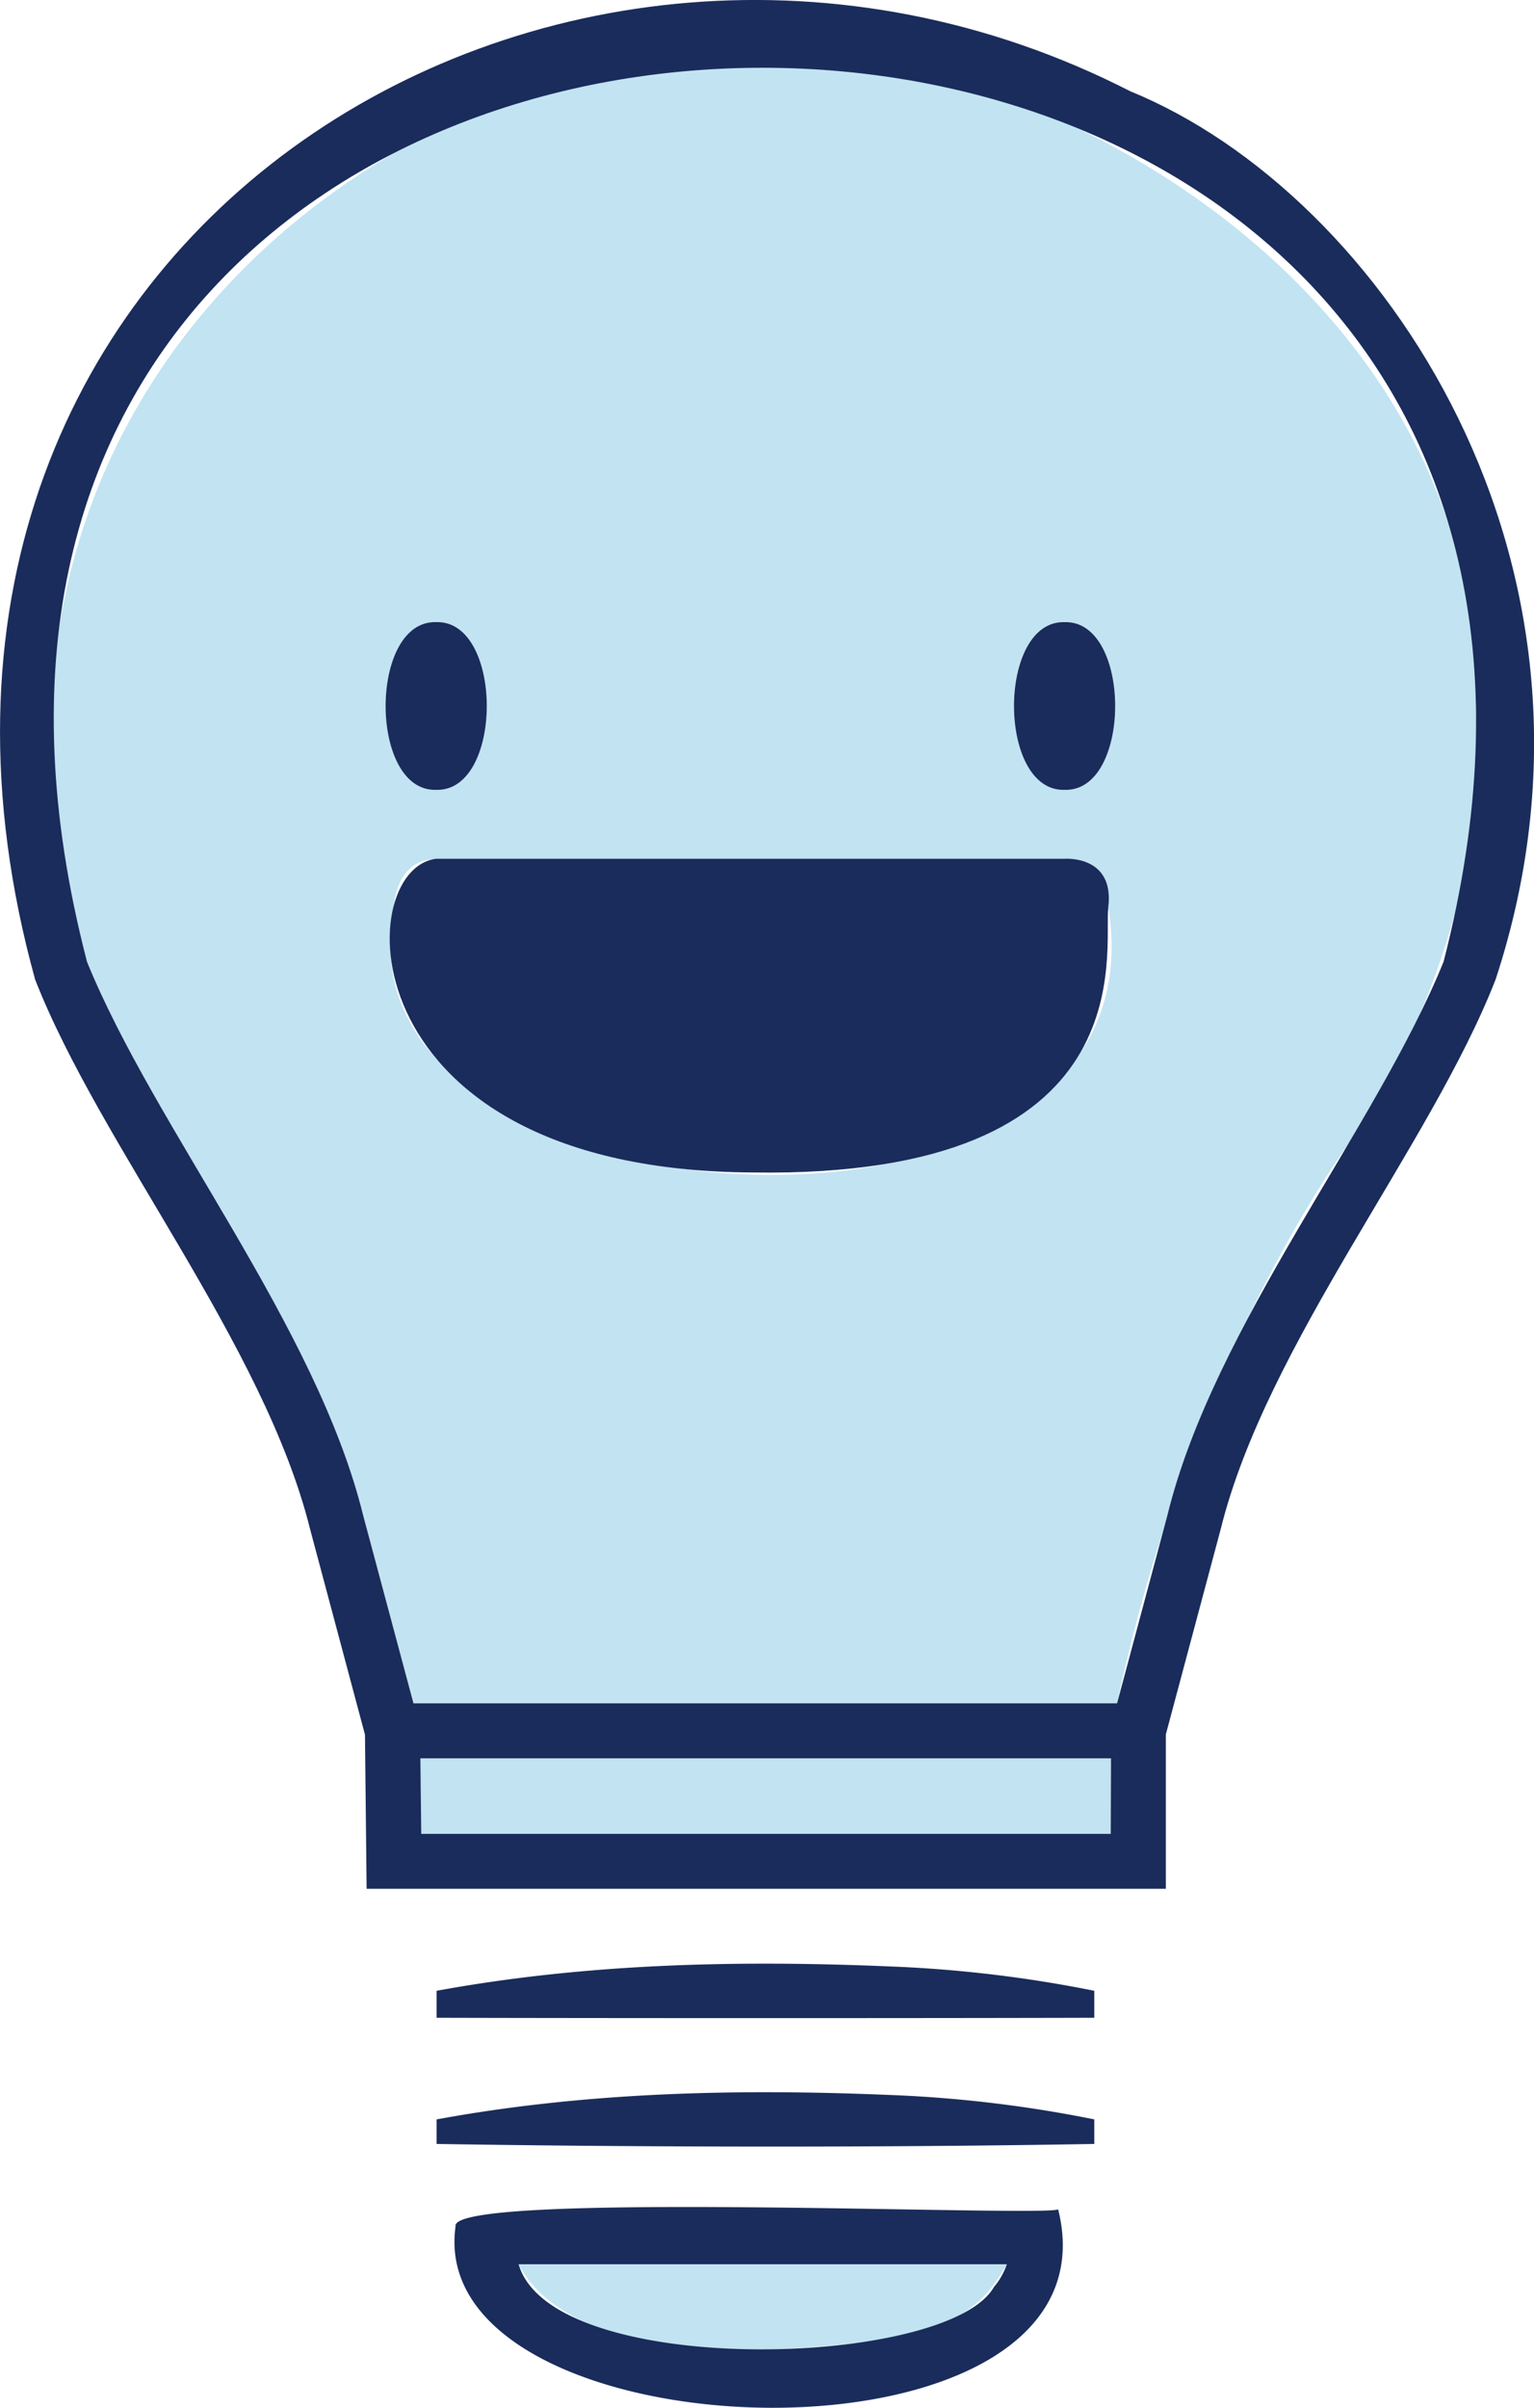 <svg xmlns="http://www.w3.org/2000/svg" viewBox="0 0 195.78 307.03"><defs><style>.cls-1{fill:#c2e3f2;}.cls-2{fill:#1a2c5b;}</style></defs><g id="Layer_2" data-name="Layer 2"><g id="traço"><path class="cls-1" d="M188.33,90.83c1.4-52.64-53.21-84.43-91.71-84.75C42.47,8-9.39,55.69,11.1,122.63c8.63,21.22,29.3,46.43,35.24,70.57l6.43,24h89.8c5.14-24.13,15-49.94,28.77-70.27C185,128.33,190.23,103.07,188.33,90.83ZM55.67,79.33c8.61-.26,8.61,21.65,0,21.39C47.06,101,47.06,79.07,55.67,79.33Zm85.78,36.36c7.93,48.79-98.68,41.8-91.24,1,0,0-.24-7.13,5.46-7.13h80.2S142.26,109,141.45,115.69Zm-5.58-15c-8.61.26-8.61-21.65,0-21.39C144.48,79.07,144.48,101,135.87,100.72Z"/><polygon class="cls-1" points="53.73 233.85 141.76 233.85 141.76 224.22 53.62 224.22 53.73 233.85"/><path class="cls-1" d="M96,299.73c23.58-1,28.35-3.69,32.5-11H66.19C68.34,293,75.06,299.73,96,299.73Z"/><path class="cls-2" d="M144.24,11.63C71.29-25.67-21.55,30.63,4.48,124.9c8.3,21.21,29.23,46.49,35.1,70.11l7,26.19.21,19.65h102V221.18l7-26.17c5.85-23.62,26.81-48.9,35.09-70.11C208.25,72.09,176.41,24.77,144.24,11.63Zm-2.48,222.22h-88l-.11-9.63h88.14Zm42.48-111.22C175.62,143.89,154.93,169,149,193.2l-6.43,24H52.77l-6.43-24c-5.94-24.12-26.62-49.36-35.24-70.57C-28.51-29.71,223.39-29,184.24,122.63Z"/><path class="cls-2" d="M55.67,100.72c8.61.26,8.61-21.65,0-21.39C47.06,79.07,47.06,101,55.67,100.72Z"/><path class="cls-2" d="M135.87,79.33c-8.61-.26-8.61,21.65,0,21.39C144.48,101,144.48,79.07,135.87,79.33Z"/><path class="cls-2" d="M135.87,109.51H55.67c-10.94,1.29-11.49,39.72,40.36,40,50.58.8,44.77-28.43,45.42-33.83C142.26,109,135.87,109.51,135.87,109.51Z"/><path class="cls-2" d="M113.43,250.75c-19.29-.81-38.64-.38-57.71,3.11v3.44c20.92.06,63,.06,83.94,0v-3.44A164.23,164.23,0,0,0,113.43,250.75Z"/><path class="cls-2" d="M113.43,267.14c-19.29-.8-38.64-.38-57.71,3.12v3.13c26.88.43,57.05.47,83.94,0v-3.13A163.11,163.11,0,0,0,113.43,267.14Z"/><path class="cls-2" d="M135.05,281.73c-1.9,1-77.84-2.43-76.91,2.18C54,313.67,143.72,316.54,135.05,281.73Zm-8.19,9.89C121,302,70.44,303.42,66.19,288.73H128.5A8.92,8.92,0,0,1,126.86,291.62Z"/></g></g></svg>